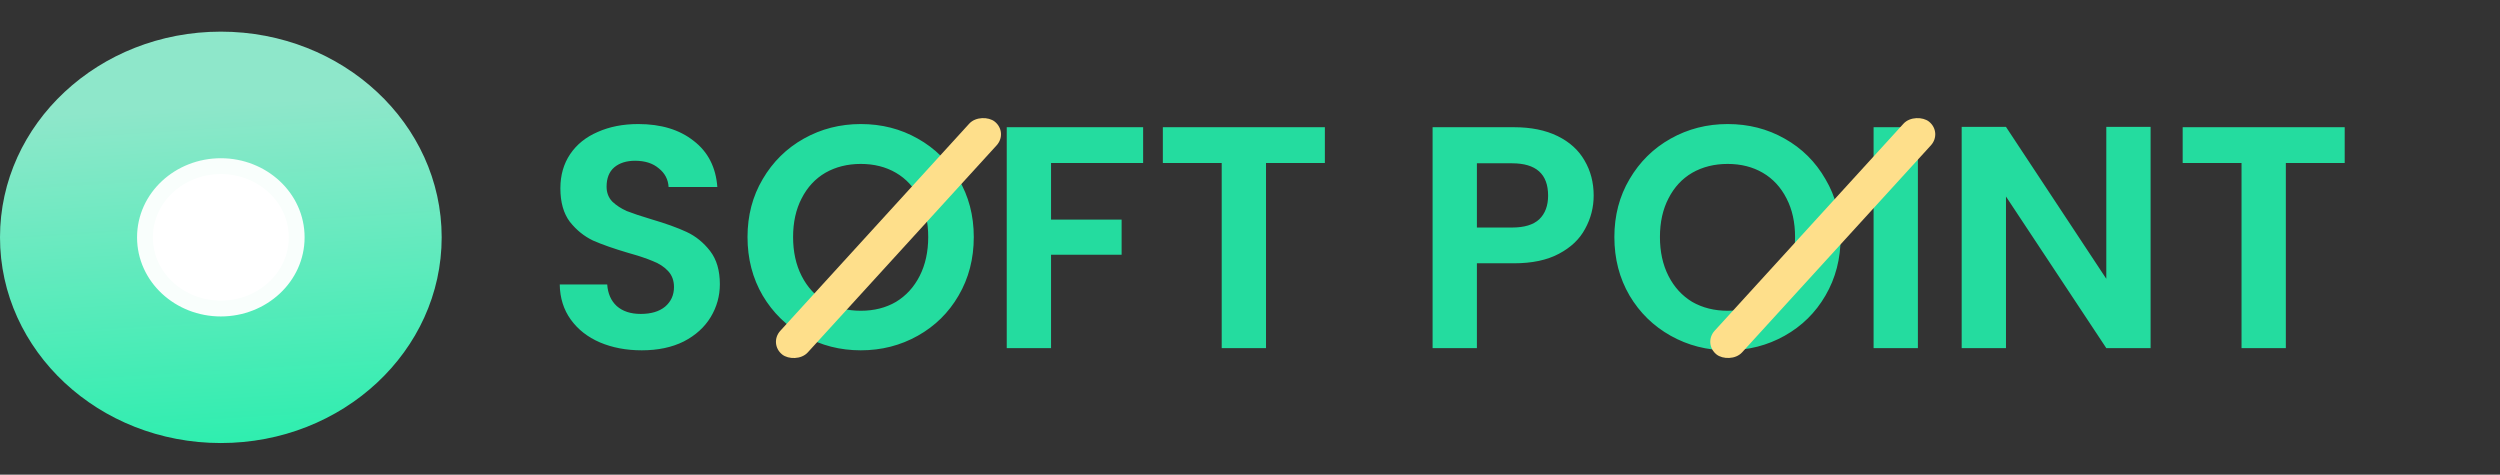 <svg width="158" height="30" viewBox="0 0 158 30" fill="none" xmlns="http://www.w3.org/2000/svg">
<rect x="0" y="0" width="158" height="30" fill="#333333" stroke="none"/>
<ellipse cx="13.957" cy="15" rx="13.957" ry="13" fill="url(#paint0_linear_77_3145)"/>
<path d="M40.556 22.14C39.582 22.14 38.702 21.973 37.916 21.64C37.142 21.307 36.529 20.827 36.075 20.2C35.622 19.573 35.389 18.833 35.376 17.98H38.376C38.416 18.553 38.615 19.007 38.975 19.34C39.349 19.673 39.855 19.84 40.495 19.84C41.149 19.84 41.662 19.687 42.035 19.38C42.409 19.06 42.596 18.647 42.596 18.14C42.596 17.727 42.469 17.387 42.215 17.12C41.962 16.853 41.642 16.647 41.255 16.5C40.882 16.34 40.362 16.167 39.696 15.98C38.789 15.713 38.049 15.453 37.475 15.2C36.916 14.933 36.429 14.54 36.016 14.02C35.615 13.487 35.416 12.78 35.416 11.9C35.416 11.073 35.622 10.353 36.035 9.74C36.449 9.127 37.029 8.66 37.776 8.34C38.522 8.007 39.376 7.84 40.336 7.84C41.776 7.84 42.942 8.193 43.836 8.9C44.742 9.593 45.242 10.567 45.336 11.82H42.255C42.229 11.34 42.022 10.947 41.636 10.64C41.262 10.32 40.762 10.16 40.136 10.16C39.589 10.16 39.149 10.3 38.816 10.58C38.495 10.86 38.336 11.267 38.336 11.8C38.336 12.173 38.456 12.487 38.696 12.74C38.949 12.98 39.255 13.18 39.615 13.34C39.989 13.487 40.509 13.66 41.175 13.86C42.082 14.127 42.822 14.393 43.395 14.66C43.969 14.927 44.462 15.327 44.876 15.86C45.289 16.393 45.495 17.093 45.495 17.96C45.495 18.707 45.302 19.4 44.916 20.04C44.529 20.68 43.962 21.193 43.215 21.58C42.469 21.953 41.582 22.14 40.556 22.14ZM54.403 22.14C53.096 22.14 51.896 21.833 50.803 21.22C49.71 20.607 48.843 19.76 48.203 18.68C47.563 17.587 47.243 16.353 47.243 14.98C47.243 13.62 47.563 12.4 48.203 11.32C48.843 10.227 49.71 9.373 50.803 8.76C51.896 8.147 53.096 7.84 54.403 7.84C55.723 7.84 56.923 8.147 58.003 8.76C59.096 9.373 59.956 10.227 60.583 11.32C61.223 12.4 61.543 13.62 61.543 14.98C61.543 16.353 61.223 17.587 60.583 18.68C59.956 19.76 59.096 20.607 58.003 21.22C56.91 21.833 55.71 22.14 54.403 22.14ZM54.403 19.64C55.243 19.64 55.983 19.453 56.623 19.08C57.263 18.693 57.763 18.147 58.123 17.44C58.483 16.733 58.663 15.913 58.663 14.98C58.663 14.047 58.483 13.233 58.123 12.54C57.763 11.833 57.263 11.293 56.623 10.92C55.983 10.547 55.243 10.36 54.403 10.36C53.563 10.36 52.816 10.547 52.163 10.92C51.523 11.293 51.023 11.833 50.663 12.54C50.303 13.233 50.123 14.047 50.123 14.98C50.123 15.913 50.303 16.733 50.663 17.44C51.023 18.147 51.523 18.693 52.163 19.08C52.816 19.453 53.563 19.64 54.403 19.64ZM72.246 8.04V10.3H66.426V13.88H70.886V16.1H66.426V22H63.626V8.04H72.246ZM83.732 8.04V10.3H80.012V22H77.212V10.3H73.492V8.04H83.732ZM100.72 12.36C100.72 13.107 100.54 13.807 100.18 14.46C99.834 15.113 99.28 15.64 98.52 16.04C97.773 16.44 96.827 16.64 95.68 16.64H93.34V22H90.54V8.04H95.68C96.76 8.04 97.68 8.227 98.44 8.6C99.2 8.973 99.767 9.487 100.14 10.14C100.527 10.793 100.72 11.533 100.72 12.36ZM95.56 14.38C96.334 14.38 96.907 14.207 97.28 13.86C97.653 13.5 97.84 13 97.84 12.36C97.84 11 97.08 10.32 95.56 10.32H93.34V14.38H95.56ZM109.188 22.14C107.881 22.14 106.681 21.833 105.588 21.22C104.495 20.607 103.628 19.76 102.988 18.68C102.348 17.587 102.028 16.353 102.028 14.98C102.028 13.62 102.348 12.4 102.988 11.32C103.628 10.227 104.495 9.373 105.588 8.76C106.681 8.147 107.881 7.84 109.188 7.84C110.508 7.84 111.708 8.147 112.788 8.76C113.881 9.373 114.741 10.227 115.368 11.32C116.008 12.4 116.328 13.62 116.328 14.98C116.328 16.353 116.008 17.587 115.368 18.68C114.741 19.76 113.881 20.607 112.788 21.22C111.695 21.833 110.495 22.14 109.188 22.14ZM109.188 19.64C110.028 19.64 110.768 19.453 111.408 19.08C112.048 18.693 112.548 18.147 112.908 17.44C113.268 16.733 113.448 15.913 113.448 14.98C113.448 14.047 113.268 13.233 112.908 12.54C112.548 11.833 112.048 11.293 111.408 10.92C110.768 10.547 110.028 10.36 109.188 10.36C108.348 10.36 107.601 10.547 106.948 10.92C106.308 11.293 105.808 11.833 105.448 12.54C105.088 13.233 104.908 14.047 104.908 14.98C104.908 15.913 105.088 16.733 105.448 17.44C105.808 18.147 106.308 18.693 106.948 19.08C107.601 19.453 108.348 19.64 109.188 19.64ZM121.211 8.04V22H118.411V8.04H121.211ZM135.918 22H133.118L126.778 12.42V22H123.978V8.02H126.778L133.118 17.62V8.02H135.918V22ZM148.185 8.04V10.3H144.465V22H141.665V10.3H137.945V8.04H148.185Z" fill="#24DC9F"/>
<path d="M13.957 19.5C16.57 19.5 18.751 17.518 18.751 15C18.751 12.482 16.57 10.5 13.957 10.5C11.343 10.5 9.162 12.482 9.162 15C9.162 17.518 11.343 19.5 13.957 19.5Z" fill="white" stroke="#F9FEFC"/>
<rect width="19.922" height="2.209" rx="1.104" transform="matrix(0.674 -0.739 0.784 0.62 48.572 21.722)" fill="#FEDF8B"/>
<rect width="19.917" height="2.209" rx="1.104" transform="matrix(0.674 -0.739 0.784 0.62 107.621 21.719)" fill="#FEDF8B"/>
<defs>
<linearGradient id="paint0_linear_77_3145" x1="12.417" y1="6.684" x2="13.754" y2="28.013" gradientUnits="userSpaceOnUse">
<stop stop-color="#8EE7CA"/>
<stop offset="1" stop-color="#2FEEAF"/>
</linearGradient>
</defs>
</svg>
